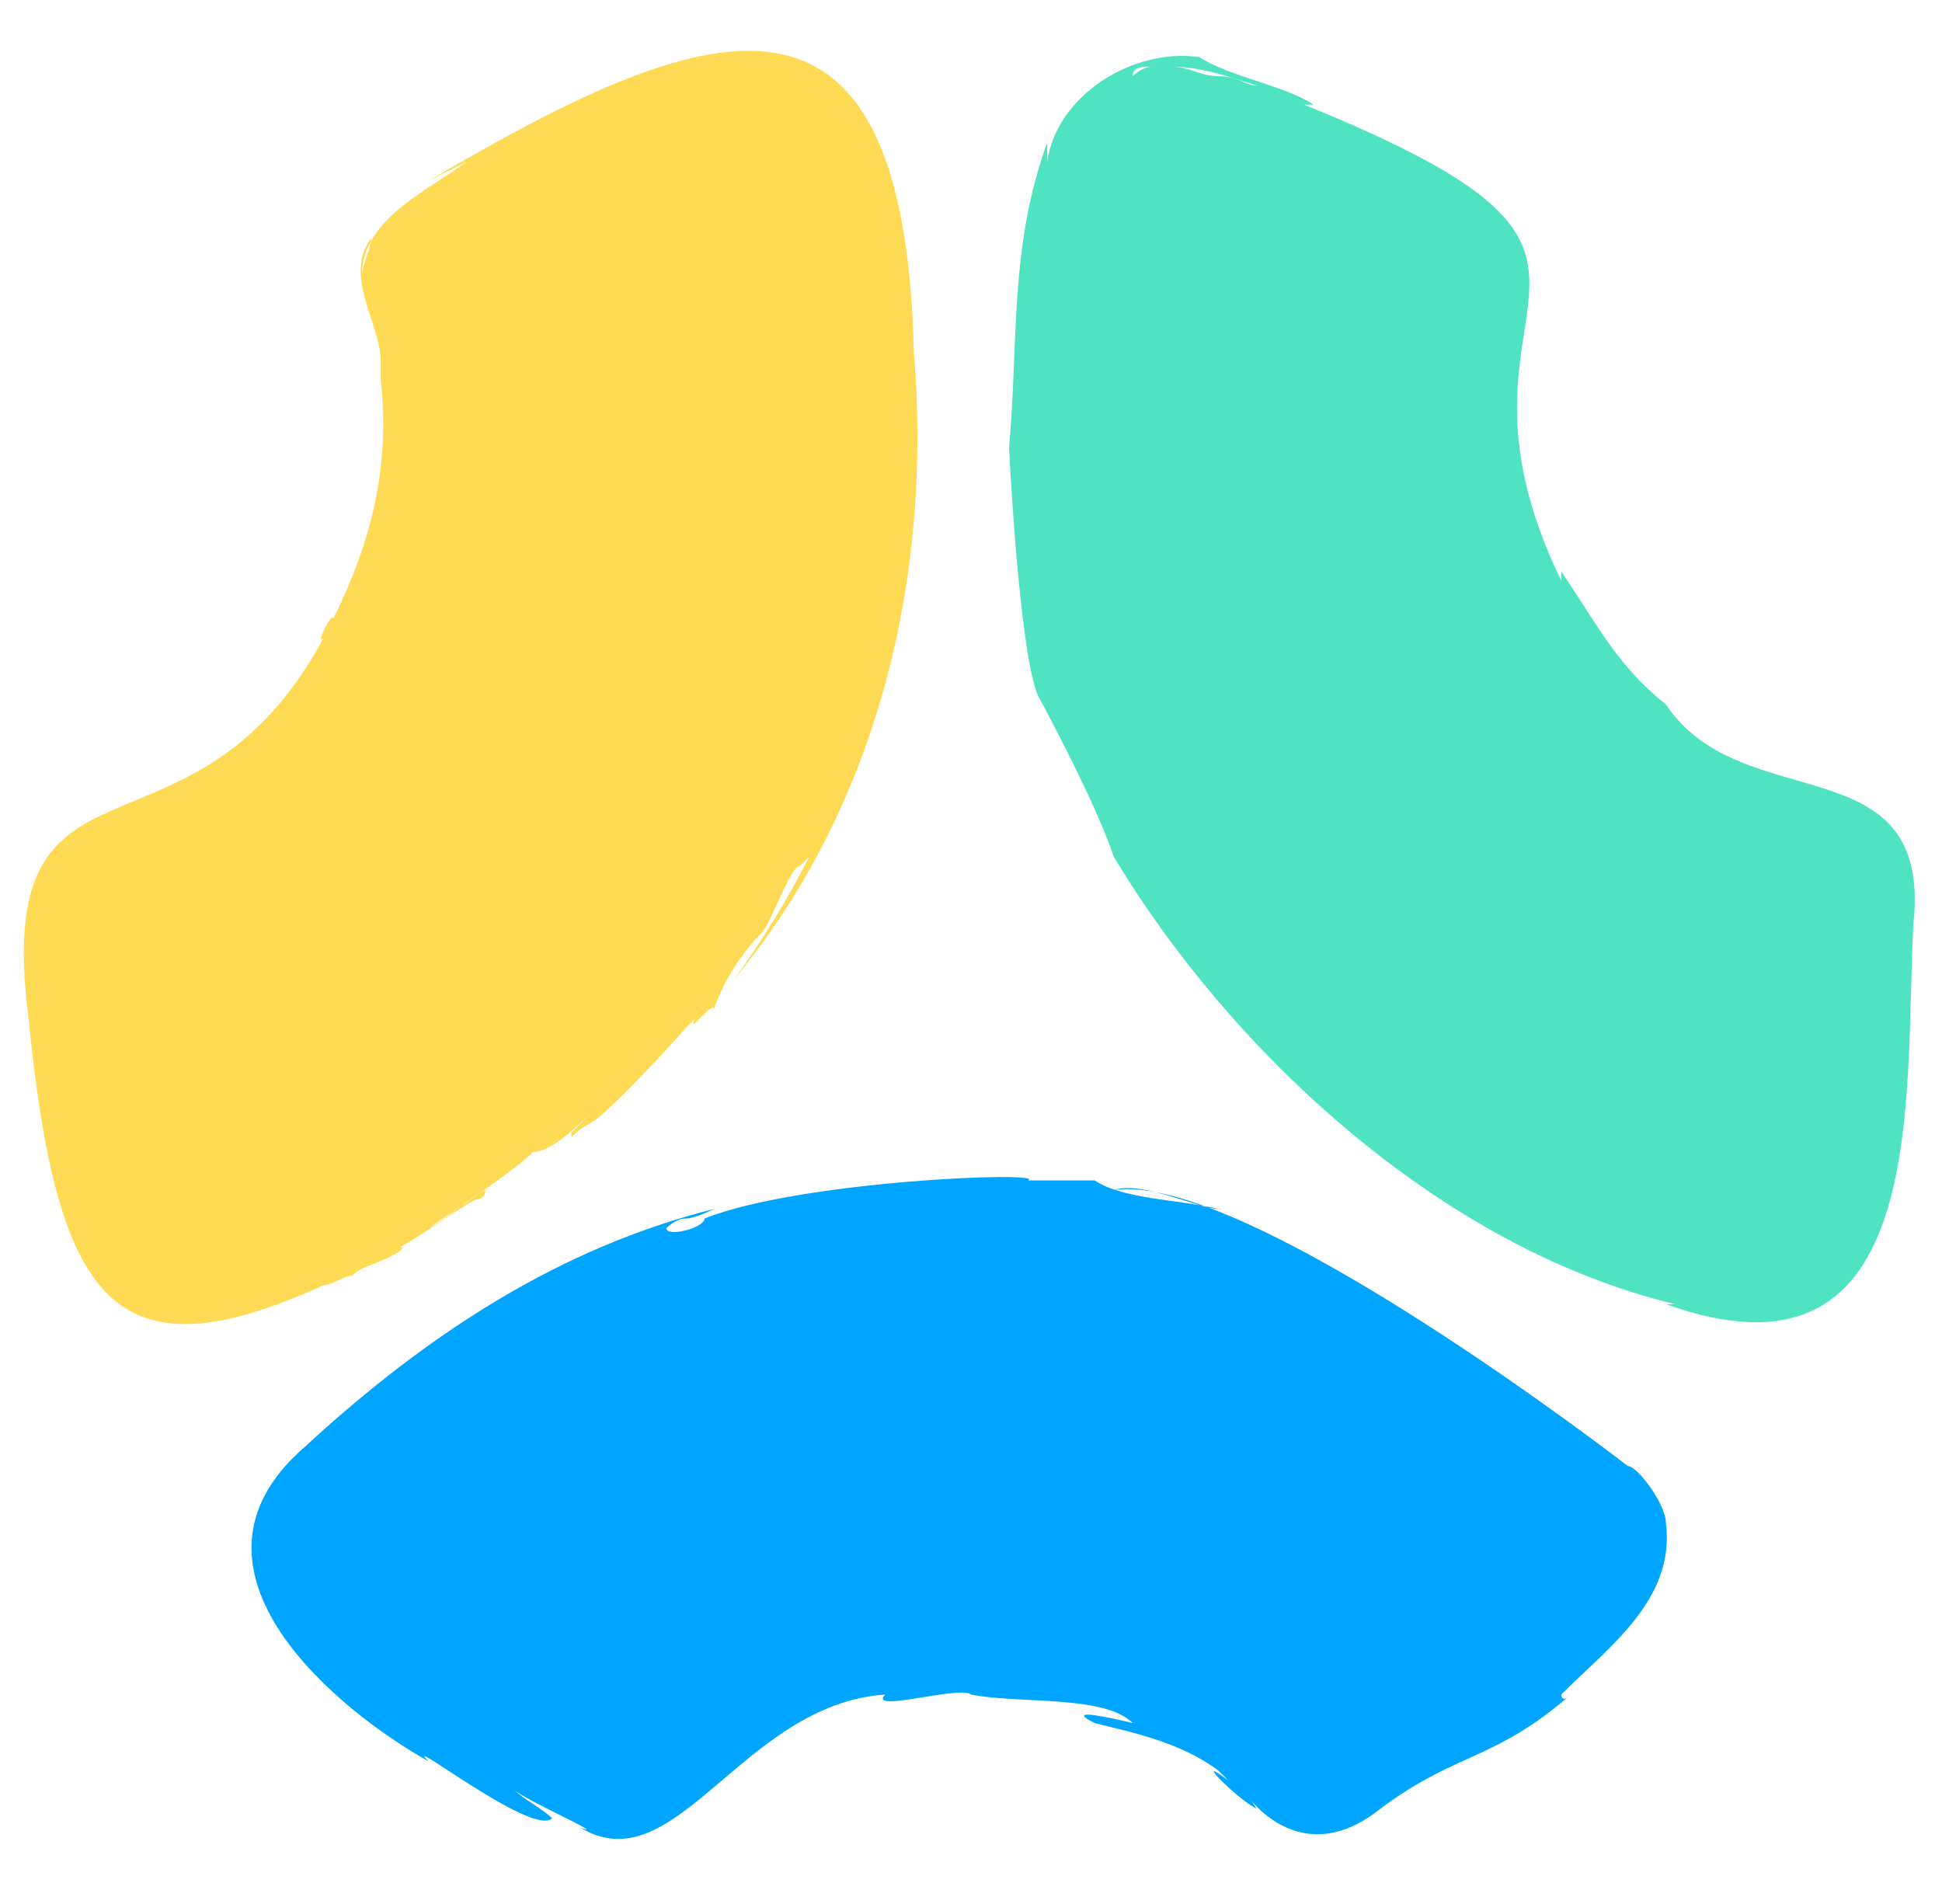 <?xml version="1.0" encoding="utf-8"?>
<!-- Generator: Adobe Illustrator 24.0.1, SVG Export Plug-In . SVG Version: 6.00 Build 0)  -->
<svg version="1.1" id="Layer_1" xmlns="http://www.w3.org/2000/svg" xmlns:xlink="http://www.w3.org/1999/xlink" x="0px" y="0px"
	 viewBox="0 0 20.4 20" style="enable-background:new 0 0 20.4 20;" xml:space="preserve">
<style type="text/css">
	.st0{fill-rule:evenodd;clip-rule:evenodd;fill:#FFDA55;}
	.st1{fill-rule:evenodd;clip-rule:evenodd;fill:#00A5FF;}
	.st2{fill-rule:evenodd;clip-rule:evenodd;fill:#50E3C2;}
</style>
<g>
	<g>
		<path class="st0" d="M3.7,13.3C3.6,13.4,3.6,13.4,3.7,13.3C3.7,13.3,3.8,13.2,3.7,13.3 M9.6,3.7C9.5-0.6,7.4,0.2,4.5,1.9
			c0.2-0.1,0.2-0.1,0.4-0.2C4.5,2,3.8,2.3,3.8,2.9c0-0.1,0.1-0.3,0.1-0.4C3.6,2.9,4,3.4,4,3.8c0,0,0,0.2,0,0.3c0,0,0,0,0-0.1
			c0.1,0.9-0.1,1.7-0.5,2.5c0-0.1-0.2,0.3-0.1,0.2C2,9.3-0.1,7.6,0.3,10.7l0,0c0.3,3,0.9,3.8,3.1,2.8c0.1,0,0.2-0.1,0.3-0.1l0,0
			c0.1-0.1,0.2-0.1,0.4-0.2c0,0,0,0,0,0c0,0,0.2-0.1,0.1-0.1c0.2-0.1,0.6-0.4,0.8-0.5c0,0,0.1,0,0.1-0.1c-0.2,0.1-0.4,0.3-0.6,0.4
			c0.3-0.2,0.9-0.6,1.1-0.8c0.2,0,0.5-0.3,0.7-0.5c-0.1,0.1-0.2,0.2-0.3,0.3C6,12,6,11.9,6.2,11.8c0,0,0,0,0,0c0.2-0.1,1.1-1.1,1-1
			l0.1-0.1c-0.1,0.2,0.2-0.2,0.2-0.1C7.6,10.3,7.8,10,8,9.8c0.1-0.1,0.3-0.7,0.4-0.7L8.5,9C8.3,9.4,8,9.9,7.7,10.3
			C9.2,8.5,9.8,6.1,9.6,3.7"/>
		<path class="st1" d="M7.4,12.8C7.4,12.9,7,13,7,12.9c0,0,0.1-0.1,0.2-0.1c0.1,0,0.3-0.1,0.3-0.1c-1.6,0.4-3,1.3-4.3,2.5
			c-1.5,1.3,0.4,2.8,1.3,3.3c-0.3-0.3,1.1,0.8,1.3,0.6c-0.1-0.1-0.3-0.2-0.4-0.3c0.1,0.1,1,0.5,0.7,0.4c1,0.6,1.7-1.3,3.2-1.4
			c-0.2,0.2,0.8-0.1,0.9,0c0.5,0.1,1.4,0,1.7,0.3c0,0-0.8-0.2-0.4,0c0.4,0.1,0.9,0.2,1.3,0.5c0.1,0.1,0.1,0.1,0.1,0.1
			c-0.4-0.3,0.1,0.2,0.3,0.3c-0.3-0.5,0.3,0.8,1.3,0c0.8-0.6,1.2-0.5,2-1.2c-0.1,0.1-0.1,0-0.1,0c0.5-0.5,1.2-1,1.1-1.8
			c0-0.2-0.3-0.6-0.4-0.6c0,0-4-3.1-5.4-2.9c0.3-0.1,0.9,0.2,1.1,0.2c-0.4-0.1-1-0.1-1.3-0.3c-0.1,0-0.6,0-0.7,0
			C11,12.3,8.4,12.4,7.4,12.8"/>
		<path class="st2" d="M12.1,0.7C12.1,0.7,12.1,0.7,12.1,0.7c0,0-0.1,0-0.2,0.1C11.9,0.7,12,0.7,12.1,0.7 M12.8,0.8
			c0.2,0,0.3,0.1,0.4,0.1c-0.3-0.1-0.6-0.2-0.9-0.2C12.5,0.7,12.6,0.8,12.8,0.8 M11.7,9c1.2,2,3.4,4.1,5.9,4.7l-0.1,0
			c2.8,1,2.5-2.2,2.6-4c0,0.1,0,0.2,0,0.3c0-0.1,0-0.2,0-0.3c0.2-1.9-1.8-1.1-2.6-2.3l0,0C17,7,16.8,6.6,16.4,6l0,0.1
			c-1.5-3.1,1.5-3.3-2.7-5l0.1,0c-0.3-0.2-0.9-0.3-1.2-0.5C11.9,0.5,11.1,1,11,1.7l0-0.2c-0.4,1.1-0.3,2.1-0.4,3.2
			c0,0,0.1,2.1,0.3,2.6C10.9,7.3,11.5,8.4,11.7,9"/>
	</g>
</g>
</svg>
